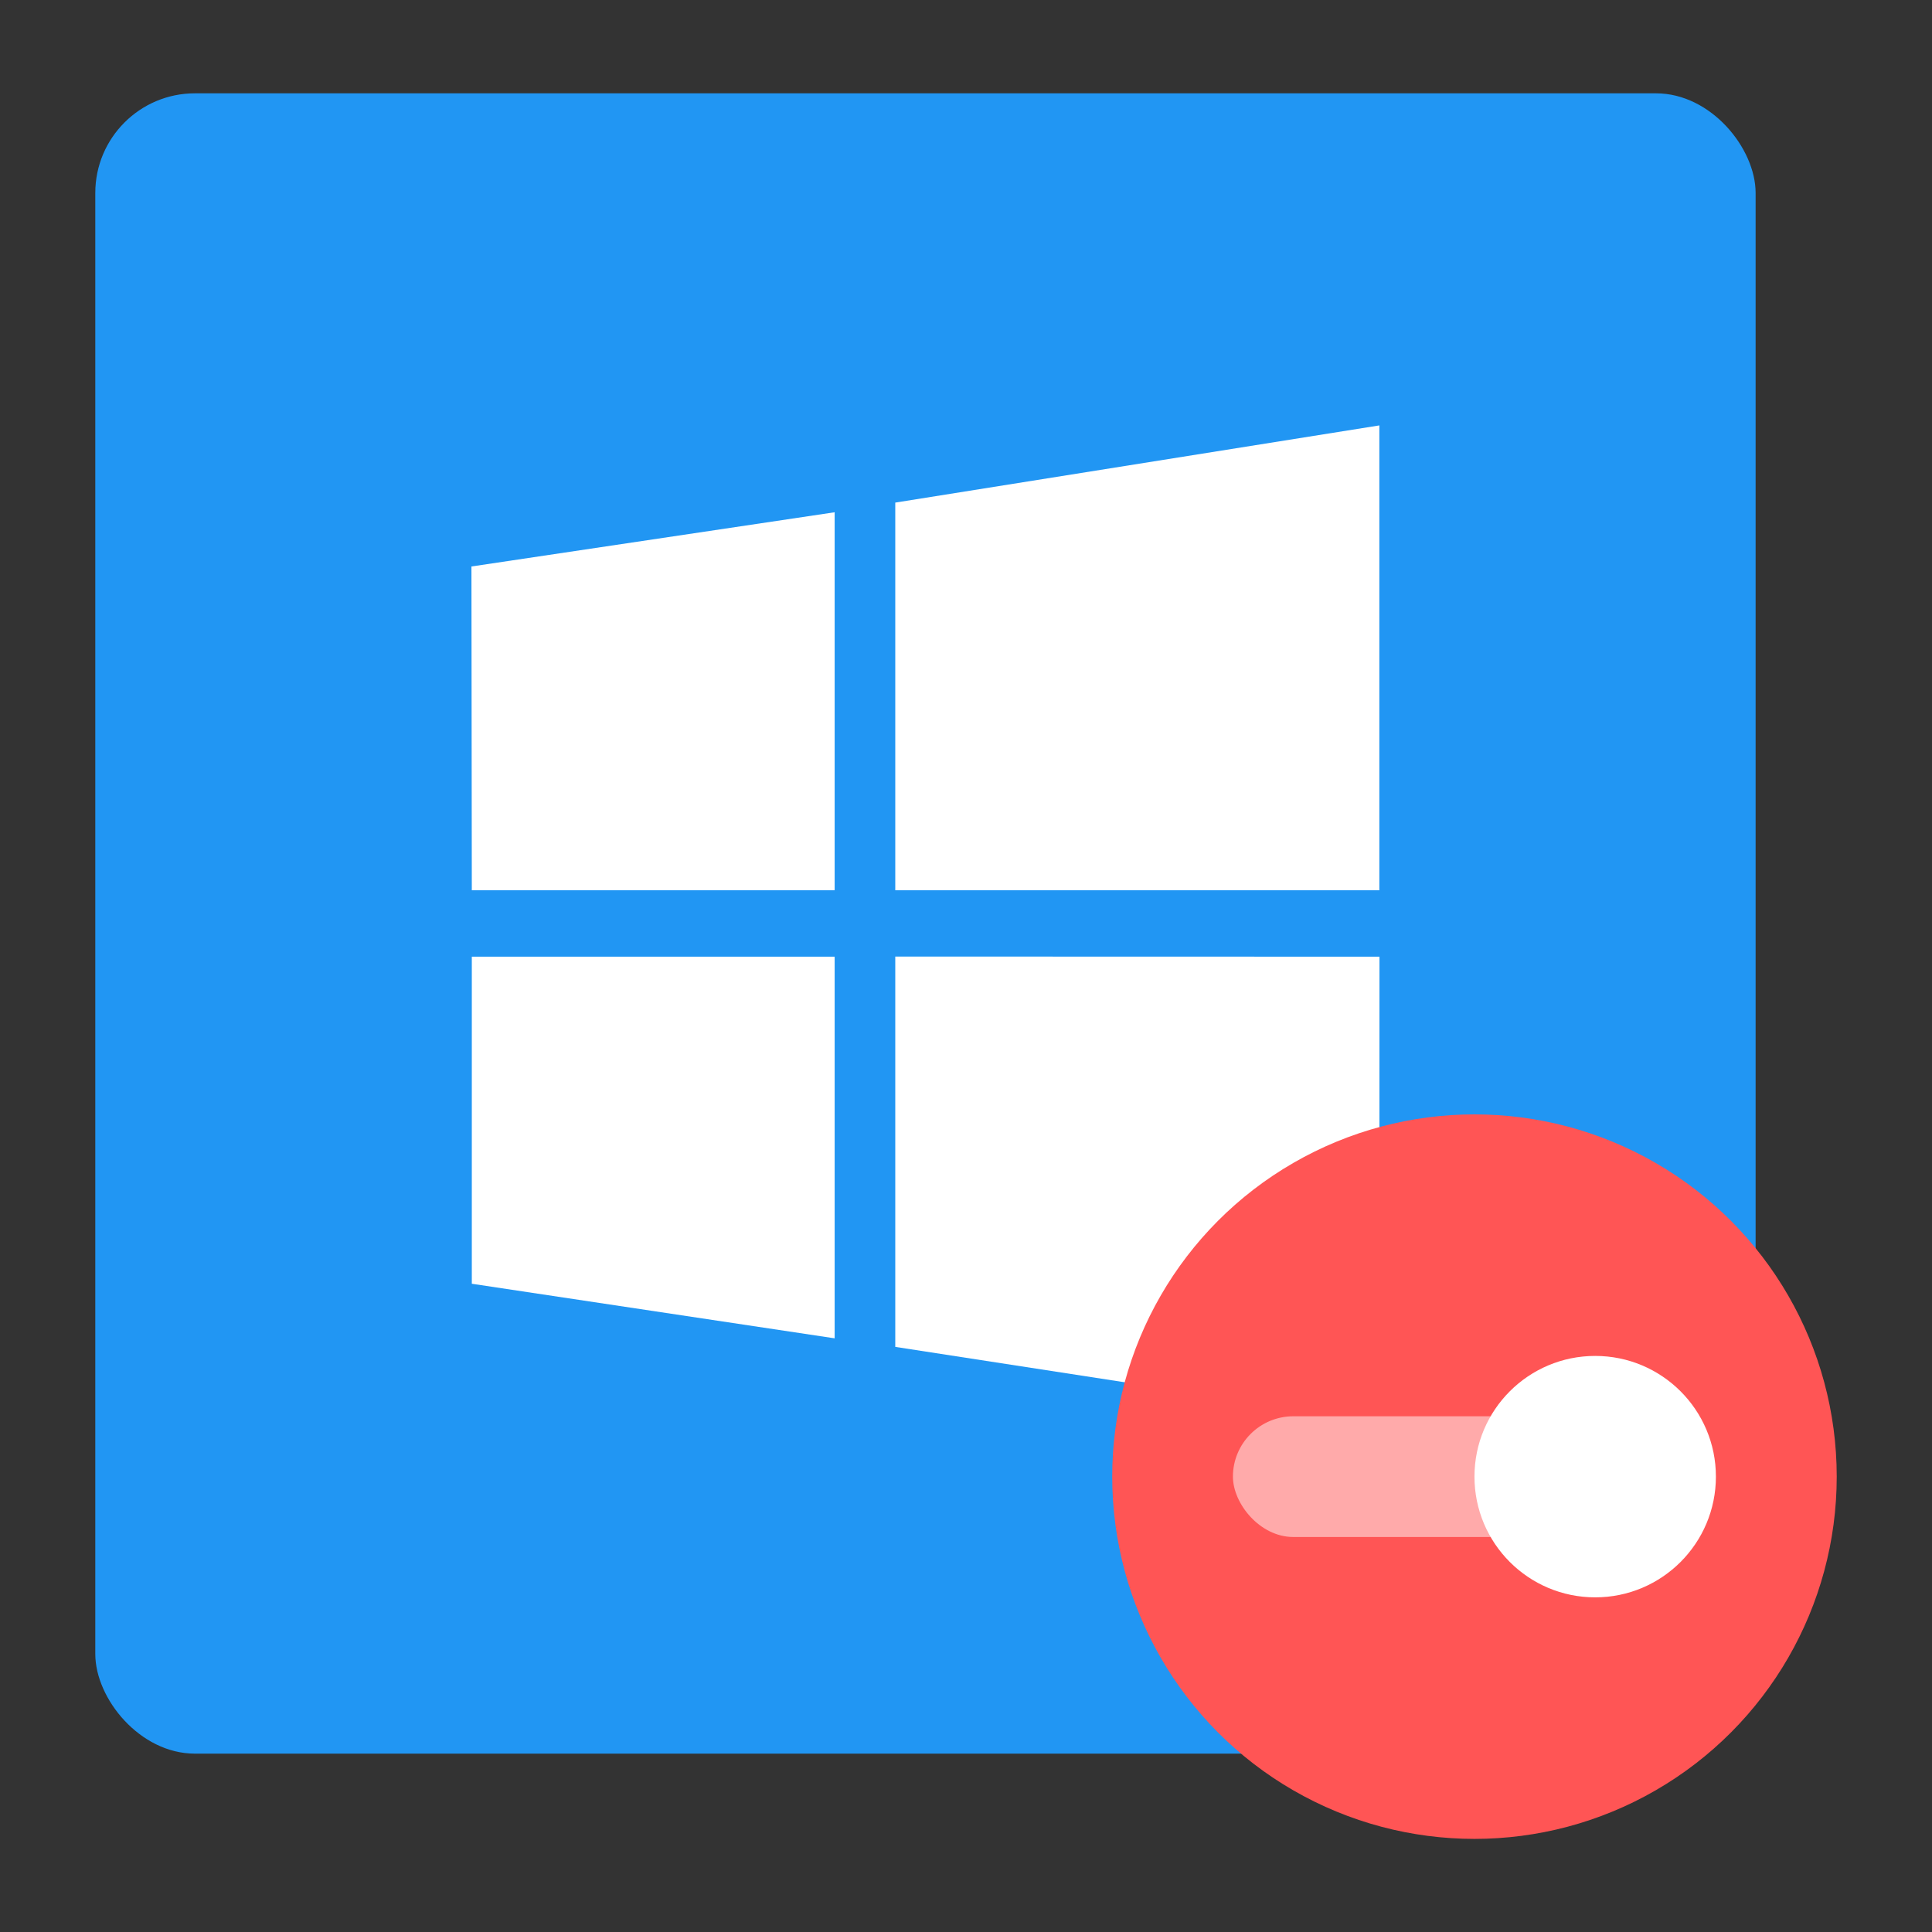 <?xml version="1.0" encoding="UTF-8" standalone="no"?>
<svg
   xmlns:dc="http://purl.org/dc/elements/1.1/"
   xmlns:cc="http://creativecommons.org/ns#"
   xmlns:rdf="http://www.w3.org/1999/02/22-rdf-syntax-ns#"
   xmlns:svg="http://www.w3.org/2000/svg"
   xmlns="http://www.w3.org/2000/svg"
   xmlns:xlink="http://www.w3.org/1999/xlink"
   xmlns:sodipodi="http://sodipodi.sourceforge.net/DTD/sodipodi-0.dtd"
   xmlns:inkscape="http://www.inkscape.org/namespaces/inkscape"
   inkscape:version="1.0 (4035a4fb49, 2020-05-01)"
   sodipodi:docname="wine-winetricks.svg"
   id="svg26"
   version="1.1"
   viewBox="0 0 16.933 16.933"
   height="64"
   width="64">
  <rect x="0" y="0" width="16.933" height="16.933" fill="#333333" stroke="none"/>
  <sodipodi:namedview
     inkscape:current-layer="svg26"
     inkscape:window-maximized="1"
     inkscape:window-y="36"
     inkscape:window-x="0"
     inkscape:cy="33.007489"
     inkscape:cx="24.853536"
     inkscape:zoom="5.9609375"
     showgrid="false"
     id="namedview28"
     inkscape:window-height="932"
     inkscape:window-width="1920"
     inkscape:pageshadow="2"
     inkscape:pageopacity="0"
     guidetolerance="10"
     gridtolerance="10"
     objecttolerance="10"
     borderopacity="1"
     bordercolor="#666666"
     pagecolor="#ffffff" />
  <defs
     id="defs8">
    <linearGradient
       id="a">
      <stop
         id="stop2"
         offset="0" />
      <stop
         id="stop4"
         stop-opacity="0"
         offset="1" />
    </linearGradient>
    <linearGradient
       gradientUnits="userSpaceOnUse"
       y2="27.346"
       x2="46.168"
       y1="57"
       x1="46.168"
       id="b"
       xlink:href="#a"
       gradientTransform="matrix(0.265,0,0,0.265,0,280.067)" />
  </defs>
  <g
     transform="matrix(1.1,0,0,1.1,-1.202,-309.293)"
     id="g16-5">
    <rect
       ry="0.794"
       rx="0.794"
       y="281.919"
       x="1.852"
       height="13.229"
       width="13.229"
       fill="#2196f3"
       paint-order="markers stroke fill"
       id="rect10-3" />
    <path
       d="m 4.852,288.269 -0.003,-2.58 2.894,-0.432 v 3.012 z m 3.374,-3.089 3.857,-0.615 v 3.704 H 8.226 Z m 3.858,3.618 -10e-4,3.704 -3.857,-0.595 v -3.11 z m -4.34,3.041 -2.892,-0.435 v -2.606 h 2.891 v 3.041 z"
       fill="#ffffff"
       id="path14-5" />
  </g>
  <g
     transform="translate(16.685,0.242)"
     id="g902">
    <circle
       id="circle18"
       paint-order="stroke markers fill"
       fill="#ff5555"
       r="3.175"
       cy="12.7"
       cx="-3.762" />
    <rect
       id="rect20"
       paint-order="markers stroke fill"
       fill="#ffffff"
       opacity="0.5"
       ry="0.529"
       rx="0.529"
       y="12.171"
       x="-5.879"
       height="1.058"
       width="3.704" />
    <circle
       id="circle22"
       paint-order="stroke markers fill"
       fill="#ffffff"
       cx="-2.704"
       cy="12.7"
       r="1.058" />
  </g>
</svg>
